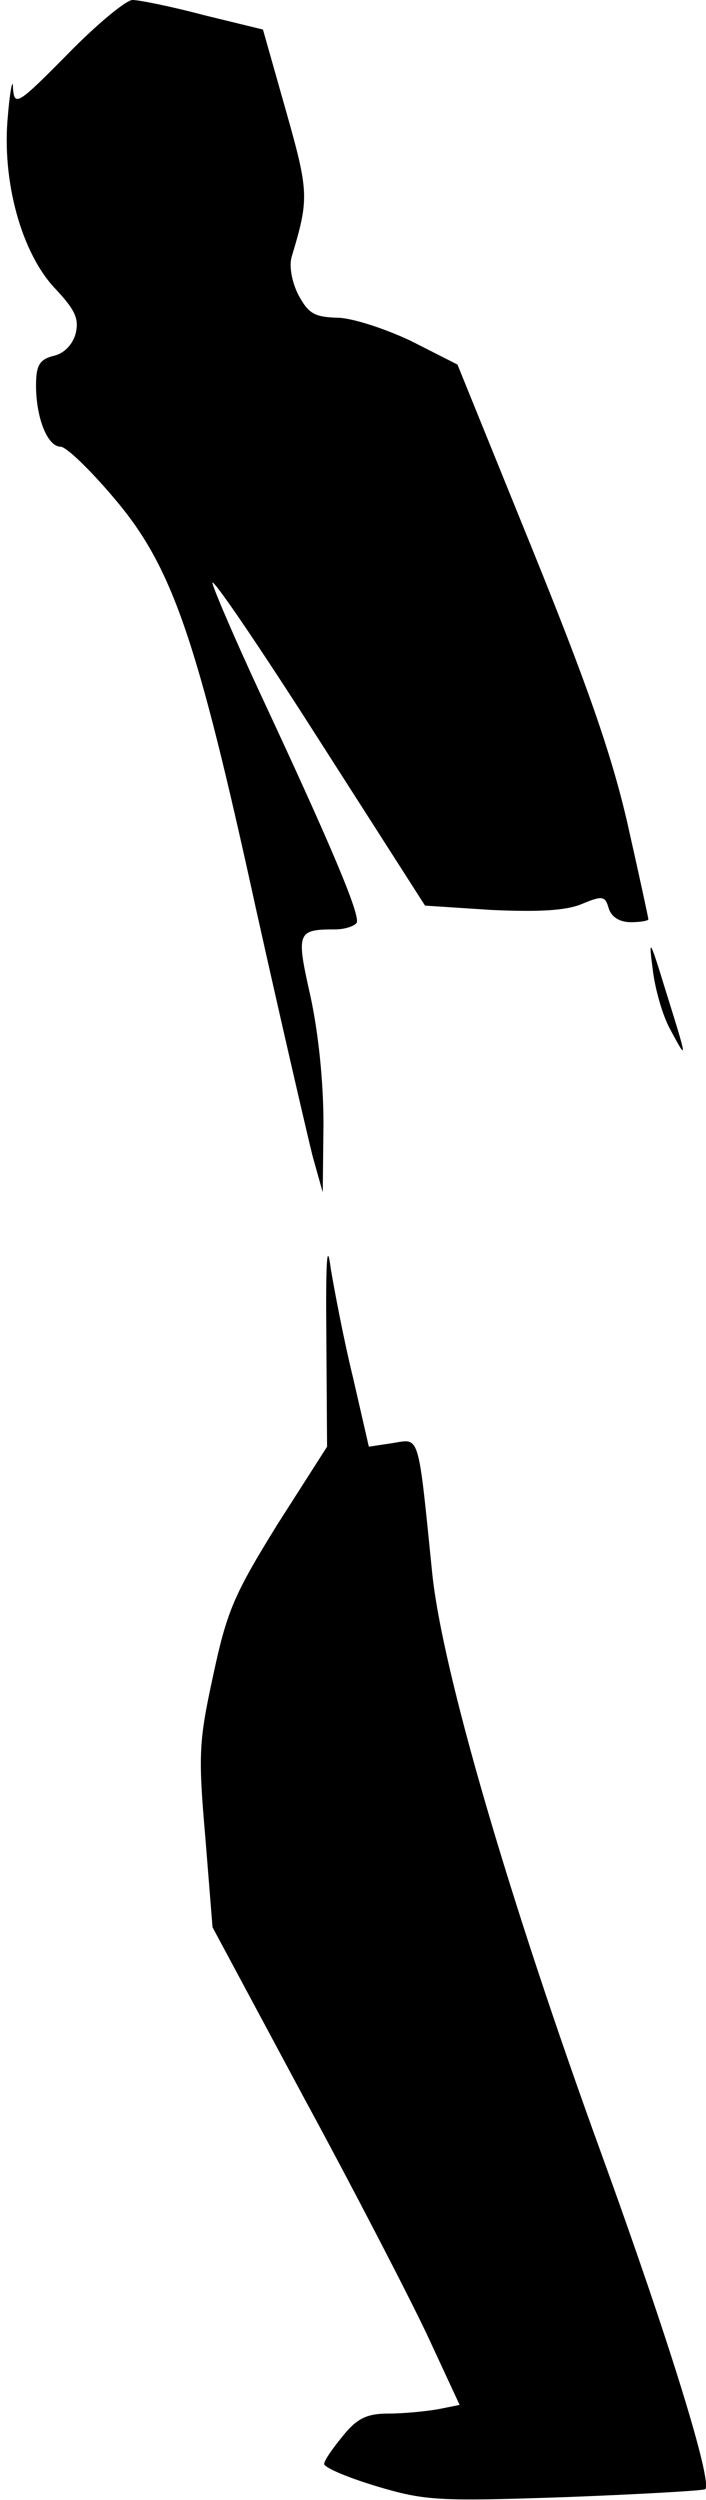 <?xml version="1.0" standalone="no"?>
<!DOCTYPE svg PUBLIC "-//W3C//DTD SVG 20010904//EN"
 "http://www.w3.org/TR/2001/REC-SVG-20010904/DTD/svg10.dtd">
<svg version="1.0" xmlns="http://www.w3.org/2000/svg"
 width="98pt" height="347pt" viewBox="0 0 98 347"
 preserveAspectRatio="xMidYMid meet">
<g transform="translate(0,347) scale(0.1,-0.1)"
fill="#000000" stroke="none">
<path fill="#000000" stroke="none" d="M94 3395 c-70 -71 -74 -73 -76 -47 0
15 -4 -2 -7 -38 -9 -91 19 -192 66 -241 27 -29 33 -41 28 -62 -4 -15 -16 -28
-31 -31 -19 -5 -24 -13 -24 -41 0 -45 16 -85 34 -85 8 0 41 -32 74 -71 81 -95
115 -194 197 -569 36 -162 72 -317 79 -345 l14 -50 1 95 c0 59 -7 126 -18 177
-20 89 -19 93 34 93 13 0 26 4 30 9 6 10 -37 111 -135 321 -32 69 -61 136 -65
150 -4 14 61 -81 144 -211 l151 -236 92 -6 c65 -3 103 -1 125 8 29 12 33 12
38 -6 4 -12 15 -19 31 -19 13 0 24 2 24 4 0 2 -13 62 -29 133 -22 96 -56 193
-133 383 l-103 254 -65 33 c-36 17 -82 32 -102 32 -32 1 -40 6 -54 32 -9 18
-13 40 -9 53 24 80 24 89 -8 202 l-32 113 -82 20 c-45 12 -90 21 -99 21 -9 0
-50 -34 -90 -75z"/>
<path fill="#000000" stroke="none" d="M906 2125 c3 -27 14 -66 25 -85 24 -45
23 -41 -7 55 -22 72 -24 75 -18 30z"/>
<path fill="#000000" stroke="none" d="M453 1614 l1 -152 -69 -108 c-60 -97
-70 -120 -89 -209 -20 -92 -21 -110 -11 -225 l10 -125 126 -235 c70 -129 147
-278 172 -331 l45 -97 -30 -6 c-17 -3 -48 -6 -68 -6 -30 0 -44 -6 -64 -31 -14
-17 -26 -34 -26 -39 0 -5 33 -19 73 -31 67 -20 85 -21 262 -15 104 4 191 9
194 11 10 11 -50 206 -144 465 -129 355 -221 671 -235 806 -20 198 -17 187
-55 181 l-33 -5 -22 96 c-13 53 -26 122 -31 152 -5 39 -7 11 -6 -96z"/>
</g>
</svg>
